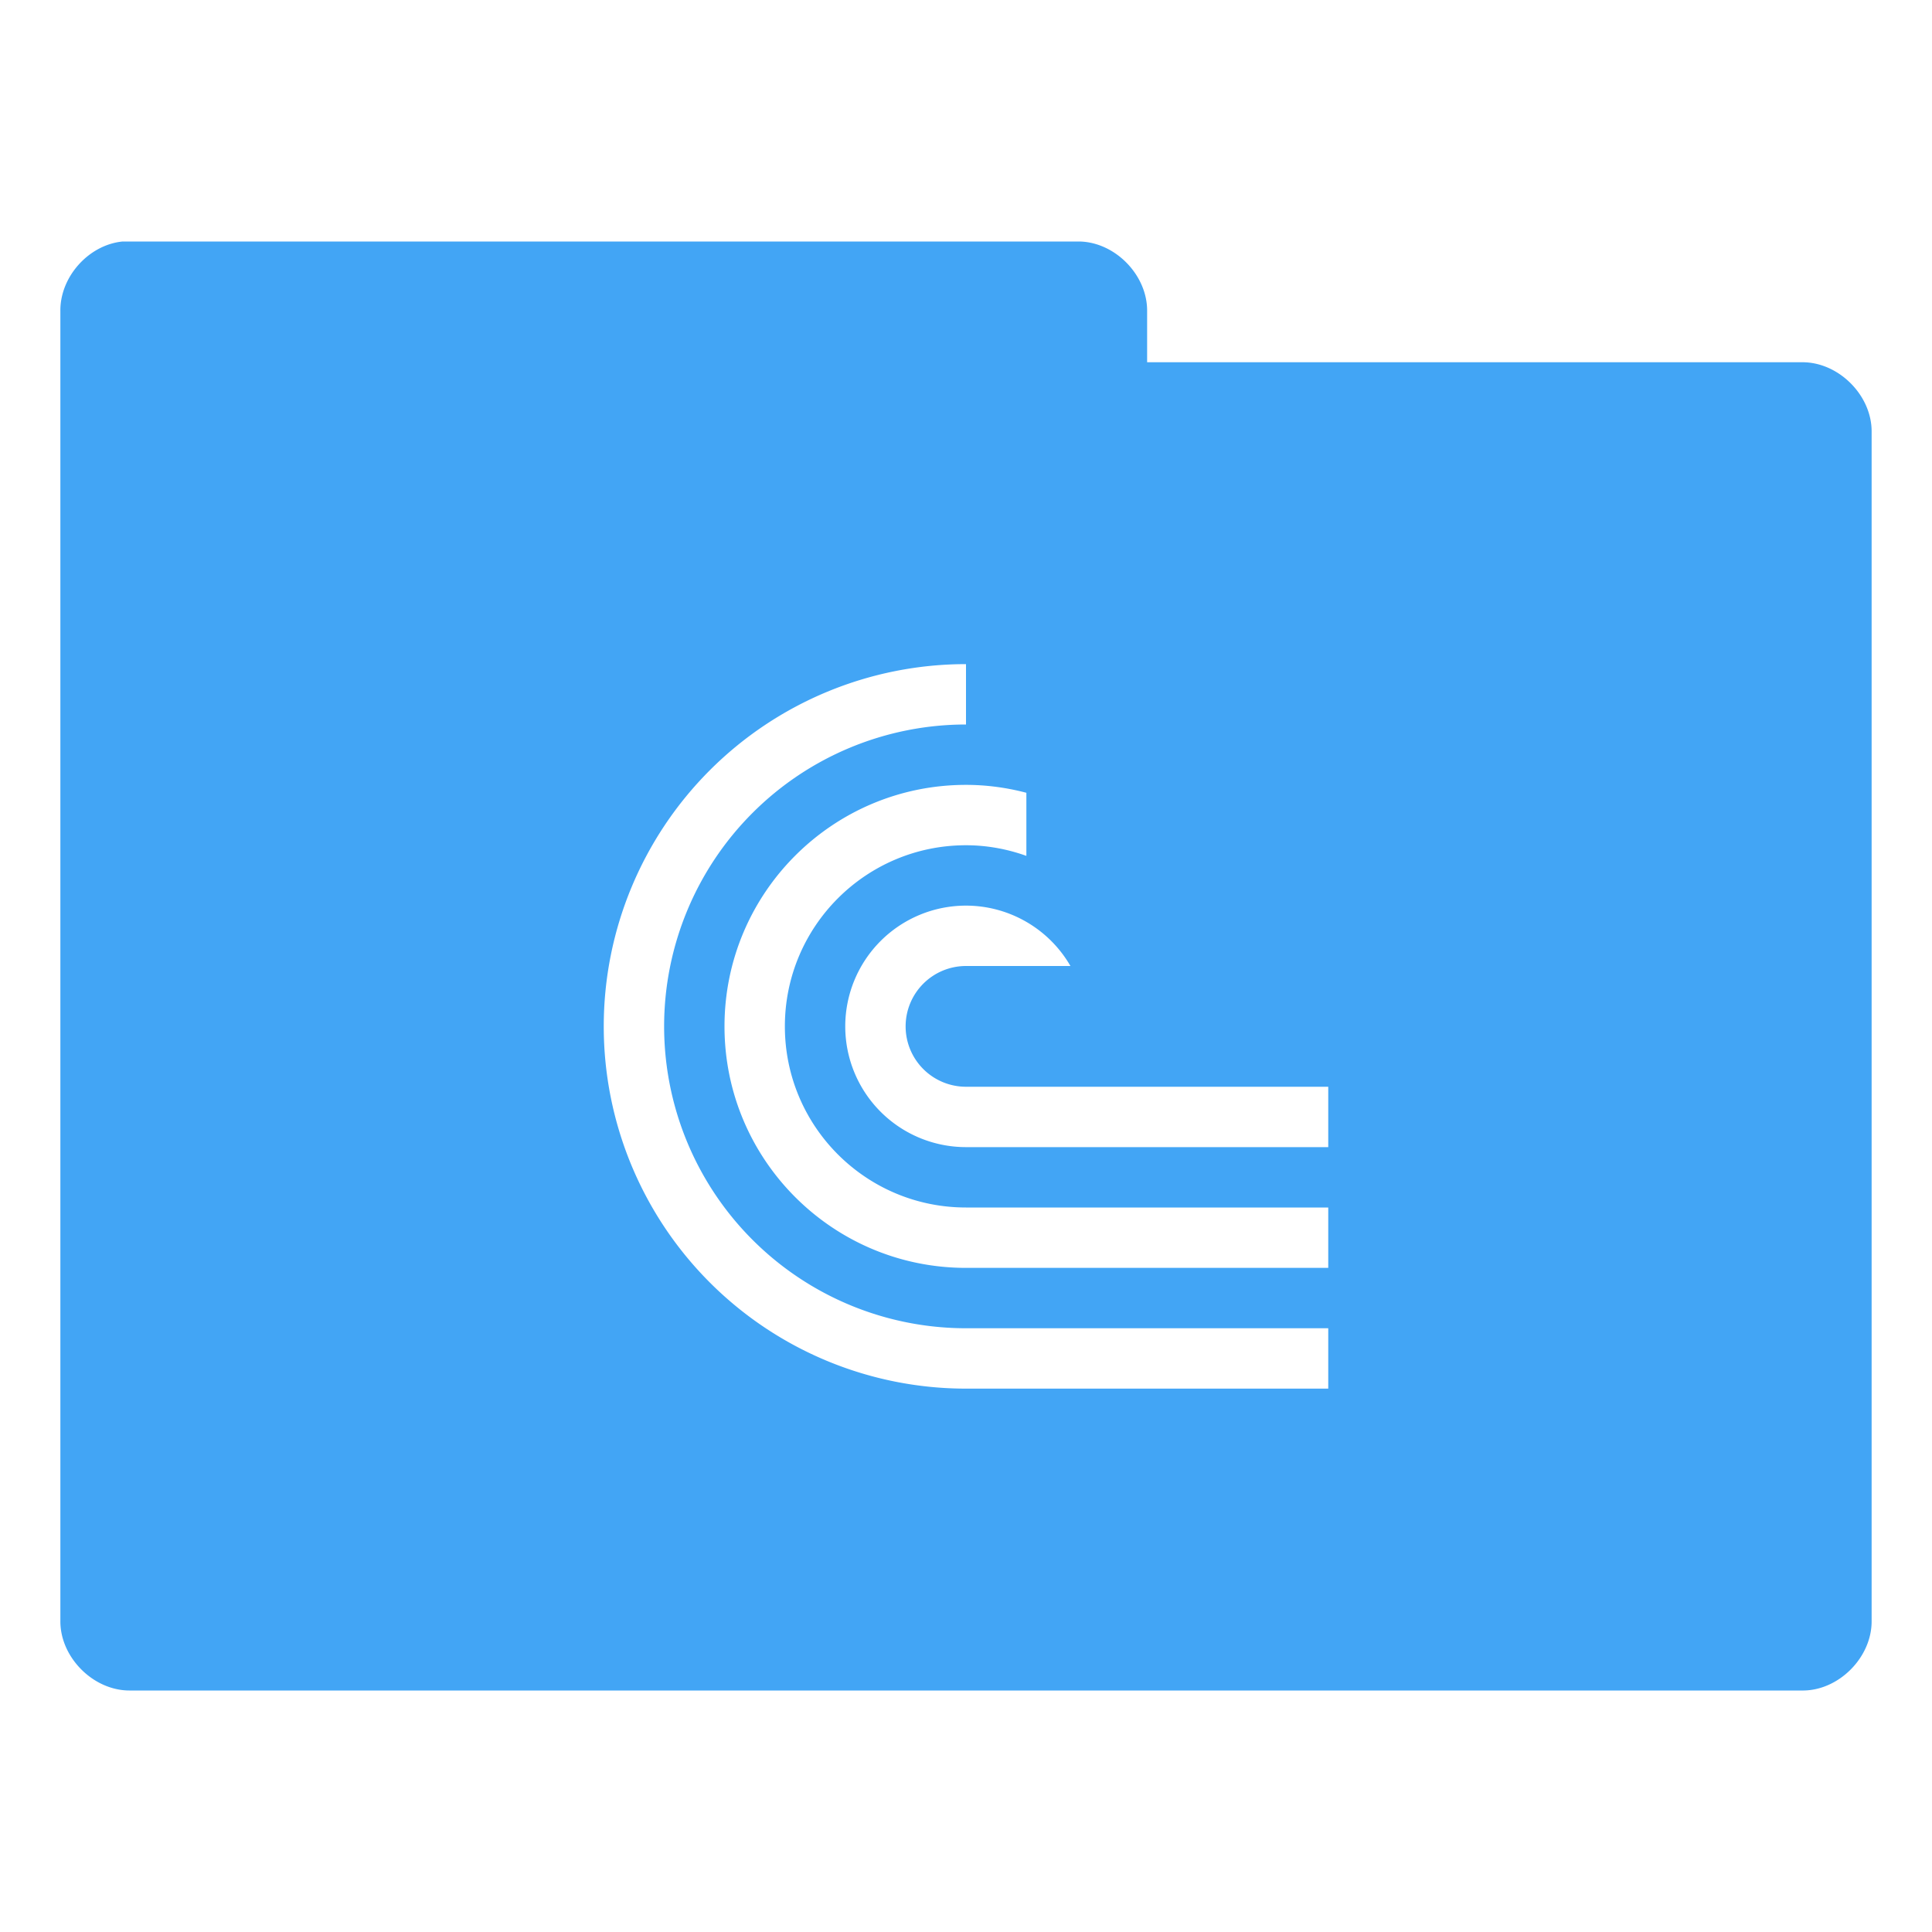 <svg version="1.1" viewBox="0 0 32 32" xmlns="http://www.w3.org/2000/svg">
 <g transform="translate(0,-1020.362)">
  <path d="m2.031 1024.362c-0.565 0.055-1.04 0.589-1.031 1.156v21.688c-7e-3 0.607 0.549 1.163 1.156 1.156h27.688c0.607 0.01 1.163-0.549 1.156-1.156v-19.688c7e-3 -0.607-0.549-1.163-1.156-1.156h-10.844v-0.844c7e-3 -0.597-0.528-1.147-1.125-1.156h-15.719zm13.969 7v1a5 5 0 0 0-5 5 5 5 0 0 0 5 5h6v1h-6a6 6 0 0 1-6-6 6 6 0 0 1 6-6zm0 2c0.338 0 0.674 0.045 1 0.131v1.045c-0.321-0.115-0.659-0.176-1-0.176-1.657 0-3 1.343-3 3 0 1.657 1.343 3 3 3h6v1h-6c-2.209 0-4-1.791-4-4 0-2.209 1.791-4 4-4zm0 2a2 2 0 0 1 1.73 1h-1.73a1 1 0 0 0-1 1 1 1 0 0 0 1 1h6v1h-6a2 2 0 0 1-2-2 2 2 0 0 1 2-2z" style="color:#000000;fill:#42a5f5"/>
 </g>
</svg>

